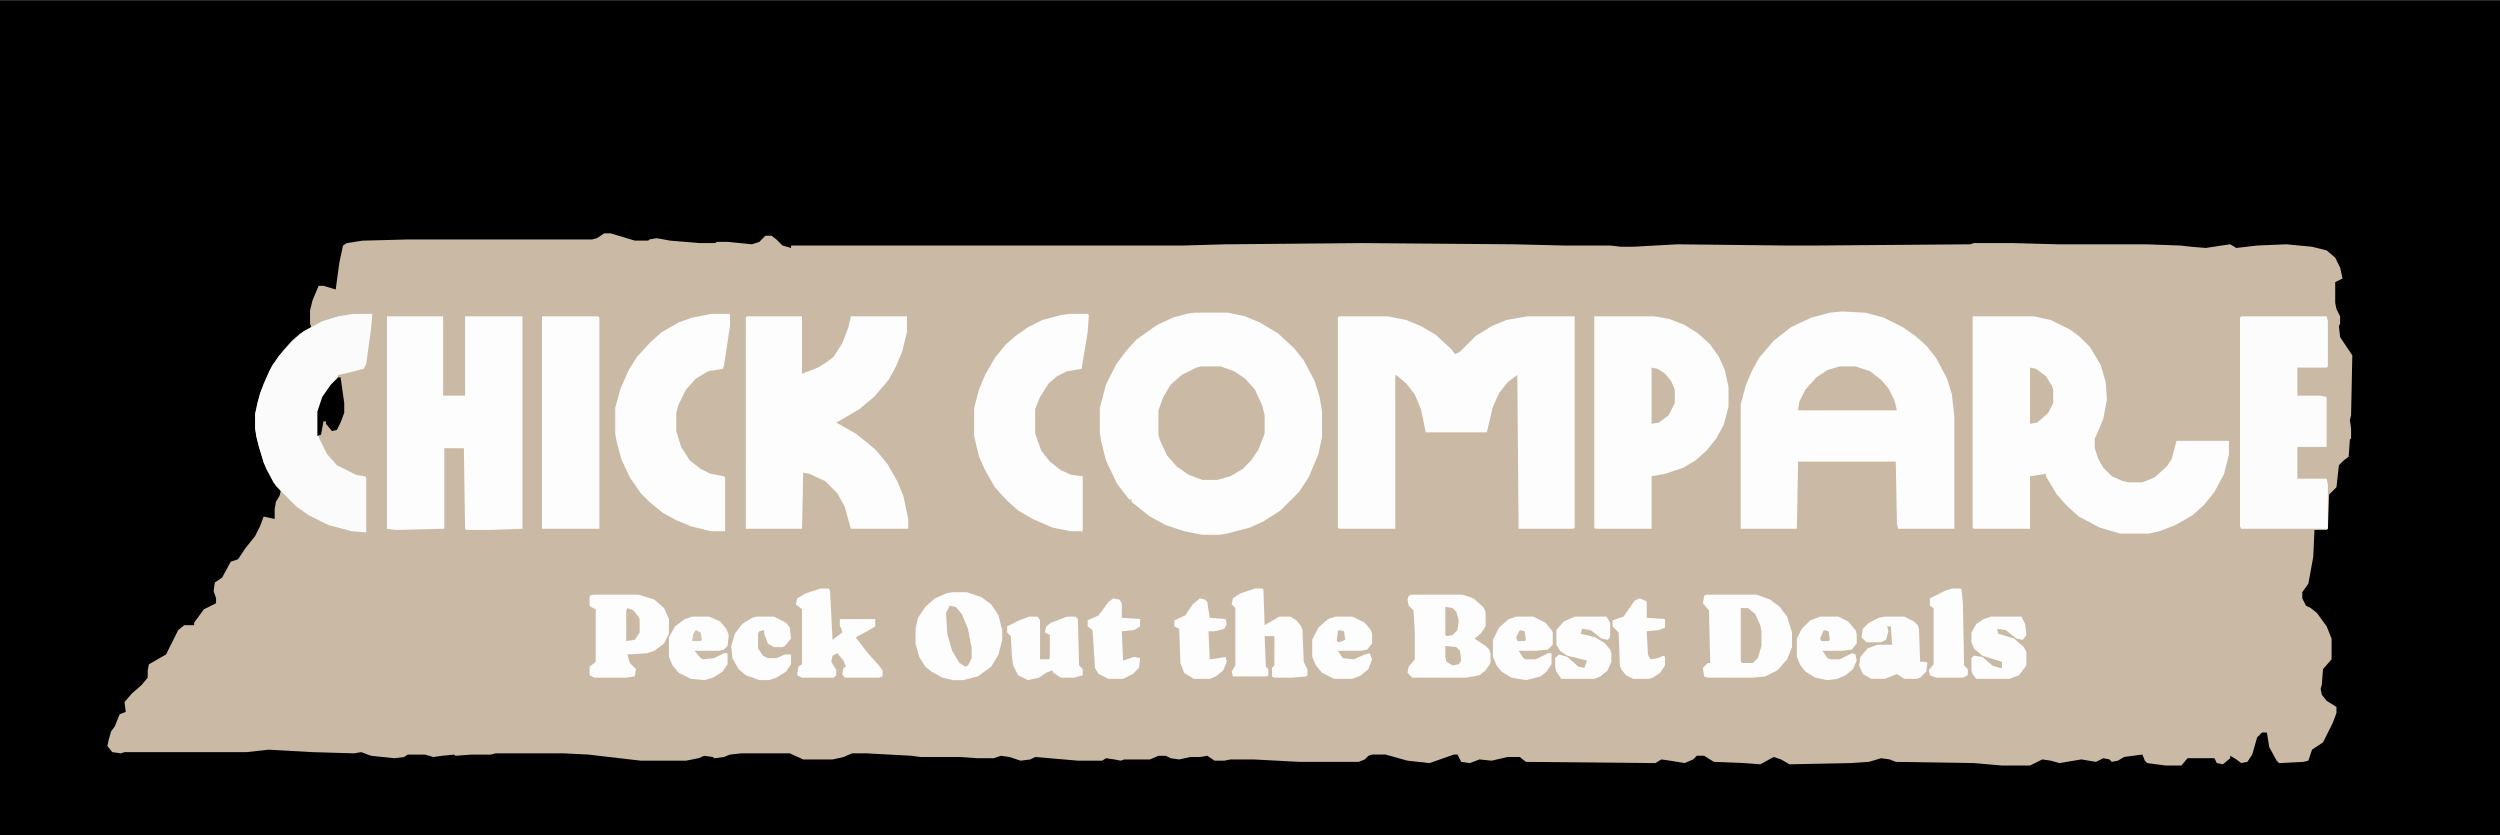 <?xml version="1.0" encoding="UTF-8"?>
<svg version="1.1" viewBox="0 0 2048 684" width="841" height="281" xmlns="http://www.w3.org/2000/svg">
<path transform="translate(0)" d="m0 0h2048v684h-2048z" fill="#CABAA5"/>
<path transform="translate(0)" d="m0 0h2048v684h-2048zm495 191-6 4-4 1h-150l-38 1-13 2-3 2-3 14-3 22-10-3h-4l-5 12-2 8v11l1 3-9 5-7 6-7 8-9 12-7 15-5 15-2 10v12l3 15 6 18 8 14 4 4-1 4-3 5-1 6v8l-9-2-3 8-4 8-8 10-6 9-6 2-7 13-6 4-1 7 2 6v4l-10 5-8 11v2h-8l-5 4-10 20-14 8-1 5v6l-5 6-8 7-6 7 1 8-5 2-4 10-3 4-2 7-1 5 4 5 7 1 3-1h100l18-2 36 2 34 1 6-1 8 3 19 2 8-1 3-2h14l7 2 7-1 10-1 1 1 13-1h16l4-1h56l20 1 43 5h37l10-2 5-2 7 1 1 1 8-1 5-2 9-1h40l11 5h24l9-2 7-3h12l37 2 7 1h32l15 1h13l6-2 7 1 9 3 8-1 4-2 12 1 23 2h20l3-2 7 1 5 1 3-1h21l7-3h6l4 2 7 1 9-2h8l6-1 6 4h8l5-1h19l38 2h48l5-2 3-3 3-1h11l18 5 18 2 20-7h3l3 6 7 1 8-3 10 1 13-3h10l5 4 106 1 5-3 7 1 12 2 7-3 3-3h6l8 5 25 1 13 1 11-6 6 2 7 4 50-1 15-1 10-3 7 1 5 2 64 1 23 2h23l10-5 7 1 7 2 18-3 12 2 6-3 5 1 2 2 5-1 5-3 15-2 2 5 2 2 15 2h13l5-6h22l2 4 5 1 6-5v-2l5 3 4 3 5-1 4-6 4-14 4-4h4l2 12 6 11 2 2 20-1 4-1 3-9 9-6 8-16 3-8v-5l-8-5-4-5-1-5 1-3 1-13 7-8v-17l-4-10-8-11-5-4-4-2-3-6v-5l5-7 4-22 1-22h10l1-1 1-28 6-6 2-18 4-4 4-3 1-14 1-1v-8l-1-7 1-4 1-49-10-15-1-9 1-2v-6l-3-6-1-5v-17l6-3-2-9-4-8-7-6-12-3-21-2-24 1-17 2-5-3-7 1-13 2-12-1-9-1-28-1h-72l-37-1h-32l-3 1-126 1h-25l-89-1-36 2h-10l-9-1h-38l-40-1-125-1-112 1-35 1h-321v2l-7-2-5-5-4-3h-5l-5 5-6 2-20-2h-9l-1 1h-13l-24-2-11-2-6 1-1 1h-11l-20-6z"/>
<path transform="translate(978,256)" d="m0 0h28l14 3 12 5 15 9 13 12 8 10 9 17 4 13 2 12v21l-3 14-8 19-8 12-15 15-14 9-11 5-19 5-6 1h-14l-15-3-15-5-13-7-15-12v-2h-2l-10-13-9-19-4-16-1-7v-20l5-19 8-16 8-11 9-10 17-12 13-6 11-3z" fill="#FDFDFD"/>
<path transform="translate(1509,255)" d="m0 0 19 1 15 4 16 8 10 7 9 8 8 10 9 17 4 13 2 18v92h-46l-1-4-1-51h-80l-1 55h-46v-102l4-15 5-12 6-11 12-14 14-11 17-8 15-4z" fill="#FDFDFD"/>
<path transform="translate(1097,259)" d="m0 0h40l15 3 12 5 12 7 13 12 3 4 4-2 13-13 13-8 12-5 17-3h39v173l-1 1h-45l-1-126-8 6-7 9-5 11-5 21h-50l-4-19-5-12-7-9-7-6-2-1v126h-46l-1-1v-172z" fill="#FDFDFD"/>
<path transform="translate(1616,259)" d="m0 0h50l14 3 16 8 8 6 8 8 9 15 4 14 1 14-3 16-5 12-2 4v8l3 9 4 7 7 7 9 4 5 1h11l10-4 10-9 4-6 4-15h43v11l-4 16-8 15-9 11-9 8-14 8-13 5-9 2h-23l-17-5-17-9-10-9-8-9-9-15v-2l-13 2v43h-46l-1-1z" fill="#FDFDFD"/>
<path transform="translate(612,259)" d="m0 0h45v47l13-5 8-5 5-4 7-11 5-13 2-9h46v13l-4 16-5 12-6 11-12 14-12 10-17 10-2 1 16 9 10 8 7 6 9 11 8 14 5 12 4 19v8h-47l-5-18-6-11-10-10-13-6-5-1-1 46h-46v-173z" fill="#FDFDFD"/>
<path transform="translate(317,259)" d="m0 0h46v65h18v-65h47v174l-27 1h-19l-1-1-1-66h-16v66l-40 1-7-1z" fill="#FDFDFD"/>
<path transform="translate(1306,259)" d="m0 0h49l12 2 13 5 11 7 10 9 7 10 5 11 3 14v16l-4 15-6 11-8 10-9 8-10 6-15 5-11 2v43h-46l-1-1z" fill="#FDFDFD"/>
<path transform="translate(1836,259)" d="m0 0h70l1 4v37l-1 1h-24v23h19l5 1v41h-24v26h24l1 5v36h-71l-1-2v-171z" fill="#FCFCFC"/>
<path transform="translate(289,257)" d="m0 0h16l-1 12-4 29-2 4-16 4-5 1-1 4-8 9-5 10-2 7v21l7 14 8 9 16 8 7 1 1 1v45l-12-1-19-5-16-8-10-7-13-13-6-7-8-16-6-21-1-7v-12l4-17 8-19 7-11 9-10 5-5 7-6 15-8 13-4z" fill="#FCFBFB"/>
<path transform="translate(583,257)" d="m0 0h15v10l-5 33-1 2-12 2-10 6-8 9-6 12-2 7v15l4 13 7 11 9 7 8 4 11 2 1 1v44h-12l-16-4-12-5-11-6-11-9-7-7-9-13-7-15-4-15-1-6v-21l4-15 7-16 7-11 11-12 9-8 14-8 11-4z" fill="#FDFDFD"/>
<path transform="translate(876,257)" d="m0 0h15l1 1-1 14-5 30-12 2-8 4-7 6-7 11-4 10v20l5 14 7 9 9 7 9 4 9 1v45h-10l-15-3-16-7-12-7-10-9-9-10-8-14-5-11-4-17v-23l4-15 5-12 8-14 9-11 8-7 10-7 12-6 15-4z" fill="#FDFDFD"/>
<path transform="translate(444,259)" d="m0 0h46l1 1v173h-47z" fill="#FDFDFD"/>
<path transform="translate(984,300)" d="m0 0h16l11 4 9 6 8 9 6 13 2 8v15l-5 13-6 9-7 7-10 6-11 3h-12l-11-4-10-7-8-9-6-13-1-4v-20l4-11 6-10 9-8 12-6z" fill="#CABAA5"/>
<path transform="translate(1398,487)" d="m0 0h41l11 4 8 6 6 8 4 13v12l-4 10-8 9-10 5-10 1h-37l-3-1-1-7 4-4h2l-1-43-5-6 1-6z" fill="#FDFDFD"/>
<path transform="translate(780,485)" d="m0 0h12l12 4 8 6 6 9 3 12v8l-3 12-6 10-11 8-12 3h-8l-9-2-9-5-5-4-5-8-3-11v-12l2-9 6-9 8-7 9-4z" fill="#FDFDFD"/>
<path transform="translate(1156,487)" d="m0 0h42l9 3 8 7 2 4v12l-4 6-5 4 9 6 3 3 1 3v8l-4 6-5 4-11 2h-44l-4-4 1-5 5-6v-22l-1-18-4-4-1-5 1-3z" fill="#FDFDFD"/>
<path transform="translate(486,487)" d="m0 0h37l13 4 8 7 4 9v12l-4 8-8 6-6 2-16 1 2 7 5 5-1 6-7 1h-26l-4-2v-7l5-4v-43l-4-2-1-1v-8z" fill="#FDFDFD"/>
<path transform="translate(672,482)" d="m0 0h7l1 2 2 40 8-6-1-4-1-1v-6h29v6l-5 3-11 6 10 13 9 10 3 4v5l-3 1h-28l-2-3 1-5 2-1-2-5-5-6-4 2-1 5 3 5 1 1v5l-2 2h-26l-4-2 1-7 3-2v-45l-5-4 1-5 7-4z" fill="#FDFDFD"/>
<path transform="translate(1028,482)" d="m0 0h6l1 1 1 29 12-7h9l5 3 4 5 1 3 1 26 3 6v5l-1 1-12 1h-14l-2-1v-7l2-2v-24h-8l1 25 2 2v5l-1 1h-28l-1-4 3-5v-47l-3-3 1-5 6-4z" fill="#FDFDFD"/>
<path transform="translate(843,505)" d="m0 0h7l2 3v32h7l1-1v-19l-4-2 1-5 4-3 13-5h7l2 2 1 38 3 3v5l-7 2h-11l-6-4-1-2-5 2-6 4-9 2-8-4-4-8-1-7-1-17-3-3v-5l10-5z" fill="#FDFDFD"/>
<path transform="translate(1507,300)" d="m0 0h13l12 4 9 7 6 7 5 10 2 8h-81l1-7 5-10 9-10 9-6z" fill="#CABAA5"/>
<path transform="translate(1544,505)" d="m0 0h16l8 4 3 3 1 3 1 27h5l1 1-1 7-5 5-3 1h-10l-6-4-10 4h-11l-7-4-3-7 1-7 6-7 8-3h12l-1-15h-3l1 4-2 7-4 2h-12l-4-4 1-7 5-5 8-4z" fill="#FCFCFC"/>
<path transform="translate(567,505)" d="m0 0h14l9 4 5 6 2 5-1 9-3 3-4 1h-20l5 6 2 1 9-1 8-4h3v9l-4 6-8 5-7 2-11-1-10-5-5-6-3-7v-16l5-9 8-6z" fill="#FDFDFD"/>
<path transform="translate(1491,505)" d="m0 0h15l8 4 6 7 1 3v8l-4 5-8 1h-16l4 6 3 1h7l10-5 3 1 1 5-3 7-6 5-7 3-8 1-10-2-8-5-4-5-3-7v-15l4-8 7-7z" fill="#FDFDFD"/>
<path transform="translate(1094,505)" d="m0 0h14l10 5 5 6 1 3v8l-4 5-5 1h-19l4 6 9 1 9-4 4-1 2 5-3 8-6 5-7 3h-15l-10-5-5-6-3-7v-14l5-10 8-7z" fill="#FDFDFD"/>
<path transform="translate(1242,505)" d="m0 0h14l10 5 5 6 1 2v10l-4 4-10 1h-14l4 6 2 1h8l10-5h3v9l-4 6-5 4-12 3-12-2-8-5-4-5-3-7v-14l5-10 8-7z" fill="#FDFDFD"/>
<path transform="translate(1290,505)" d="m0 0h26l3 5v12l-2 2-5-1-9-7-7-1-1 4 12 3 8 5 4 5 1 3v7l-3 7-6 5-5 2h-27l-4-6-1-3v-8l3-3 7 2 9 8 5 1 2-6-16-4-6-4-3-5v-12l6-7z" fill="#FDFDFD"/>
<path transform="translate(1631,505)" d="m0 0h25l3 6 1 9-3 4-5-1-9-7-7-1 1 4 13 4 8 7 2 4v11l-6 8-8 3h-27l-3-4-1-3v-10l2-2 7 1 8 7 6 2h2v-5l-16-5-7-6-2-5v-8l4-7 6-4z" fill="#FDFDFD"/>
<path transform="translate(620,505)" d="m0 0h14l10 5 3 4 1 9-5 6-2 1h-7l-5-3-3-8v-3l-4 1-1 2v12l4 6 4 2h7l7-3h5v8l-4 6-8 5-6 2h-8l-11-4-6-5-5-9-1-10 3-10 6-8 8-5z" fill="#FDFDFD"/>
<path transform="translate(1599,482)" d="m0 0h7l1 1 1 12 1 50 3 3v5l-4 2h-22l-5-2-1-4 4-5v-46l-3-2v-6l12-6z" fill="#FDFDFD"/>
<path transform="translate(912,490)" d="m0 0 5 1 2 3v12l15 1v6l-5 3-10 1 1 24 9-3 5 1-1 8-5 5-8 4h-12l-8-4-3-5-2-31-4-3v-5l9-4 8-11z" fill="#FDFDFD"/>
<path transform="translate(983,490)" d="m0 0 4 1 2 2 2 13 13 1 1 4-2 4-8 2h-5l1 23 7-1 6-1 1 4-3 7-6 5-5 2h-13l-8-5-3-8-1-28-4-2v-5l9-4 6-9z" fill="#FDFDFD"/>
<path transform="translate(1343,490)" d="m0 0 5 2 1 1v13l15 1v7l-5 2-10 1 1 19 2 4 6-1 5-2 1 1v7l-4 6-6 4-3 1h-13l-6-3-4-5-1-3-1-27-5-5v-5l9-3 9-13z" fill="#FDFDFD"/>
<path transform="translate(778,496)" d="m0 0 5 1 5 6 5 12 3 16v8l-3 6-2 1-5-3-6-10-4-14-1-17z" fill="#CABAA5"/>
<path transform="translate(1353,301)" d="m0 0 5 1 6 4 5 6 3 7v11l-5 10-8 6-6 1z" fill="#CABAA5"/>
<path transform="translate(1663,301)" d="m0 0 5 1 8 6 5 8 1 3v11l-4 8-9 8-6 1z" fill="#CABAA5"/>
<path transform="translate(277,309)" d="m0 0h2l3 21v8l-3 8-3 6-4 1-5-6v-2h-2l-2 11-3 1v-20l4-12 7-10z"/>
<path transform="translate(1426,498)" d="m0 0h6l6 5 4 9 1 5v12l-3 10-4 4h-9l-1-2z" fill="#CABAA5"/>
<path transform="translate(514,498)" d="m0 0 5 2 4 5 1 2v11l-4 6-7 1v-25z" fill="#CABAA5"/>
<path transform="translate(1184,497)" d="m0 0 6 1 3 3 2 7-1 8-4 4-5 1-1-1z" fill="#CABAA5"/>
<path transform="translate(1184,529)" d="m0 0 9 1 3 3 1 8-2 3-5 1-5-3-1-4z" fill="#CABAA5"/>
<path transform="translate(1245,516)" d="m0 0 4 1 1 7-1 1h-6l-1-3z" fill="#CBBCA8"/>
<path transform="translate(570,516)" d="m0 0 4 2 1 6-1 1h-7l1-6z" fill="#D0C3B0"/>
<path transform="translate(1097,516)" d="m0 0 4 1 1 7-5 2-2-1 1-8z" fill="#CABAA5"/>
<path transform="translate(1494,516)" d="m0 0 4 1 1 7-1 1h-6l-1-2z" fill="#CABAA5"/>
</svg>
